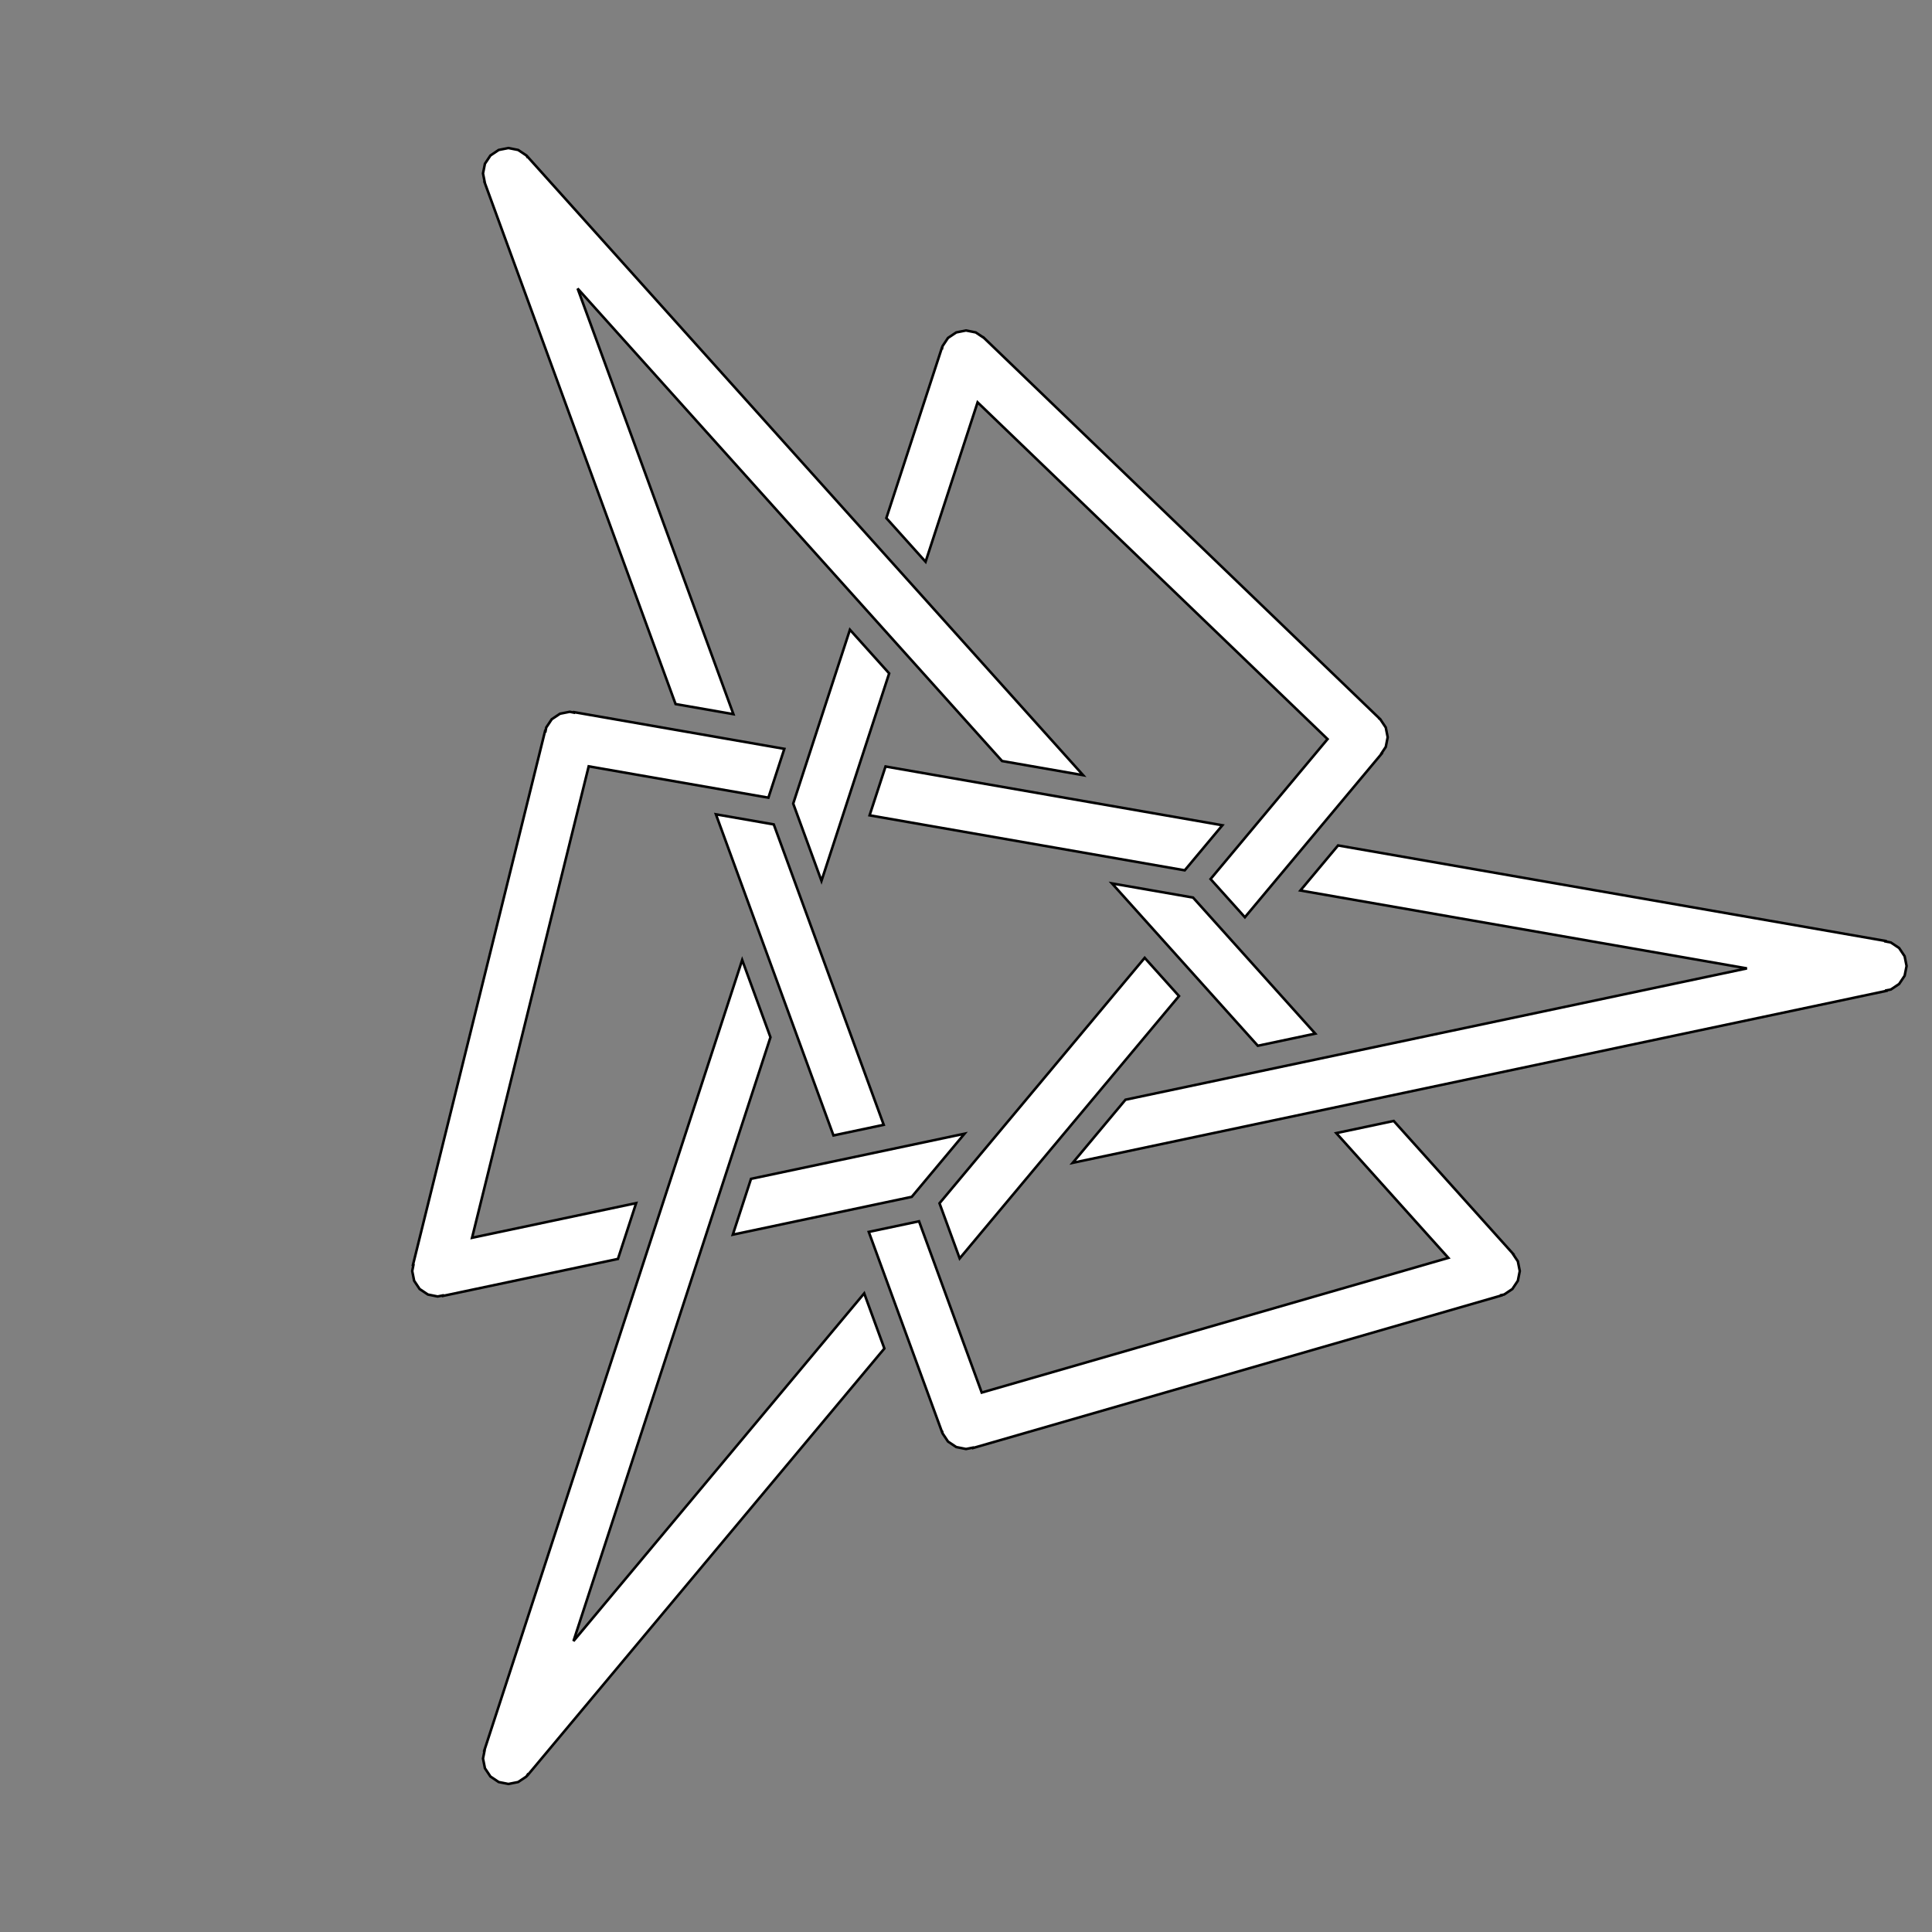 <?xml version="1.0" standalone="no"?>
<!DOCTYPE svg PUBLIC "-//W3C//DTD SVG 1.1//EN" "http://www.w3.org/Graphics/SVG/1.1/DTD/svg11.dtd">
    <svg width="100mm" height="100mm" viewBox="-190 -190 380 380" xmlns="http://www.w3.org/2000/svg" version="1.1">
<rect x="-190" y="-190" width="380" height="380" fill="#808080" stroke="none"/>
<title>das_synthikat</title>
<path d="
M -86.28,-159.226 L -86.314,-159.195 L -86.465,-159.42 L -88.087,-160.504 L -90,-160.885 L -91.913,-160.504
L -93.535,-159.42 L -94.619,-157.798 L -95,-155.885 L -94.661,-154.179 L -94.695,-154.166 L -57.124,-51.519
L -45.749,-49.535 L -76.392,-133.253 L 7.091,-40.316 L 23.031,-37.535 z
M 81.778,-41.793 L 81.726,-41.836 L 82.562,-43.087 L 82.942,-45 L 82.562,-46.913 L 81.478,-48.535
L 81.397,-48.59 L 81.409,-48.603 L 3.467,-123.603 L 3.454,-123.59 L 1.913,-124.619 L 0,-125
L -1.913,-124.619 L -3.536,-123.536 L -4.619,-121.913 L -4.695,-121.532 L -4.753,-121.551 L -15.667,-88.097
L -7.95,-79.507 L 2.28,-110.867 L 71.116,-44.63 L 48.104,-17.105 L 54.855,-9.589 z
M -15.113,-57.552 L -22.829,-66.142 L -33.986,-31.943 L -28.424,-16.748 z
M -102.909,64.798 L -102.889,64.892 L -68.461,57.617 L -64.88,46.639 L -97.154,53.459 L -74.209,-39.273
L -38.865,-33.107 L -35.732,-42.712 L -77.083,-49.926 L -77.099,-49.832 L -77.942,-50 L -79.856,-49.619
L -81.478,-48.535 L -82.562,-46.913 L -82.708,-46.179 L -82.796,-46.201 L -108.777,58.799 L -108.688,58.821
L -108.923,60 L -108.542,61.913 L -107.459,63.535 L -105.836,64.619 L -103.923,65 z
M 50.428,-27.68 L -15.827,-39.239 L -18.961,-29.635 L 43.022,-18.821 z
M -16.184,31.238 L -37.811,-27.848 L -49.186,-29.832 L -26.068,33.327 z
M 181.034,4.892 L 181.014,4.798 L 181.913,4.619 L 183.536,3.536 L 184.619,1.913 L 185,-0
L 184.619,-1.913 L 183.536,-3.536 L 181.913,-4.619 L 180.843,-4.832 L 180.859,-4.926 L 73.179,-23.711
L 65.773,-14.852 L 153.597,0.469 L 31.37,26.299 L 20.991,38.713 z
M 68.695,13.301 L 44.656,-13.461 L 28.716,-16.241 L 57.398,15.688 z
M 41.896,5.913 L 35.145,-1.603 L -5.211,46.669 L -1.242,57.513 z
M -88.087,160.504 L -86.465,159.42 L -86.216,159.048 L -86.164,159.092 L -16.055,75.23 L -20.024,64.387
L -77.205,132.784 L -38.46,14.018 L -44.022,-1.177 L -94.753,154.334 L -94.695,154.353 L -95,155.885
L -94.619,157.798 L -93.535,159.42 L -91.913,160.504 L -90,160.885 z
M 1.365,94.728 L 1.387,94.804 L 105.31,64.804 L 105.288,64.728 L 105.836,64.619 L 107.459,63.535
L 108.542,61.913 L 108.923,60 L 108.542,58.087 L 107.609,56.689 L 107.643,56.659 L 84.128,30.481
L 72.831,32.868 L 94.874,57.408 L 3.093,83.903 L -9.239,50.212 L -19.123,52.301 L -4.695,91.719
L -4.661,91.706 L -4.619,91.913 L -3.536,93.535 L -1.913,94.619 L 0,95 z
M -10.671,45.404 L -0.293,32.99 L -42.285,41.864 L -45.866,52.842 z
" stroke="black" fill="white" stroke-width="0.5">
<animateTransform attributeName="transform" type="rotate" from="0 0 0" to="360 0 0" dur="6s" repeatCount="indefinite"/>
</path>
</svg>
